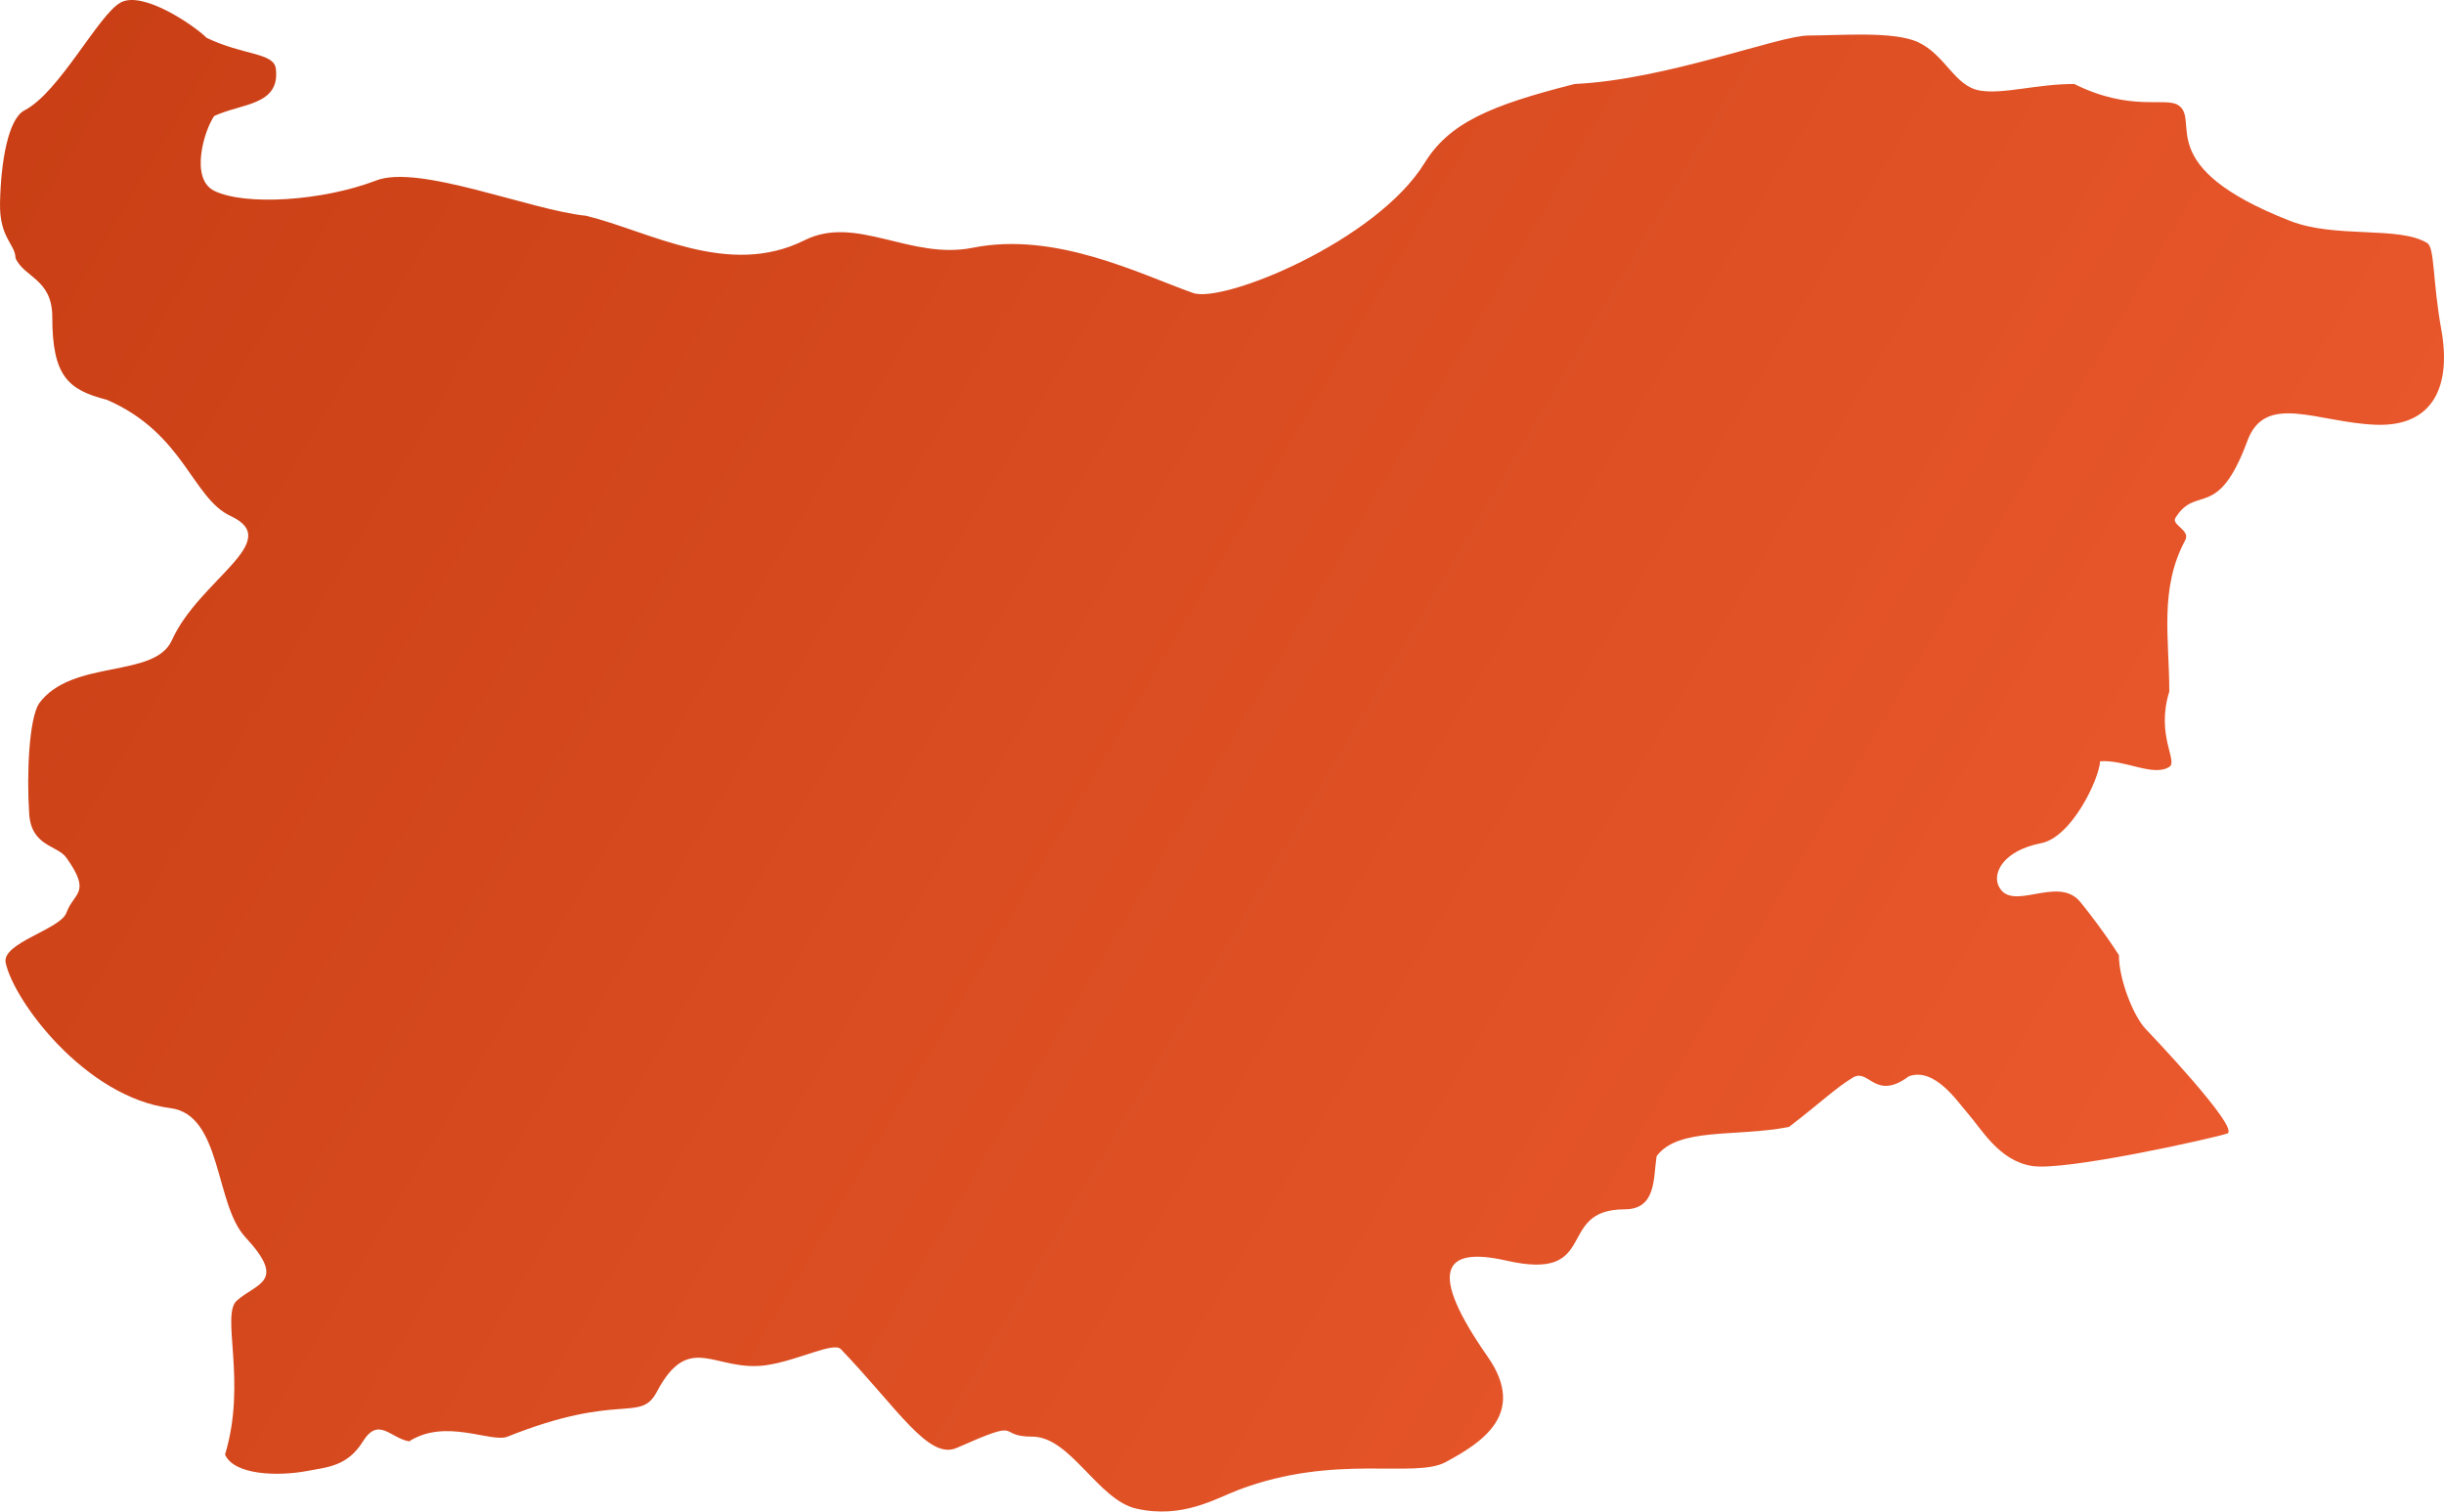 <svg xmlns="http://www.w3.org/2000/svg" width="1719" height="1064" fill="none" viewBox="0 0 1719 1064">
  <g class="map_outline">
    <path
      fill="url(#a)"
      d="M145.373 26.638c-9.05-8.94-45.031-33.442-60.593-24.833-15.563 8.609-43.045 63.242-67.547 75.825C5.76 83.52.569 113.925.015 142.859c-.472 24.608 10.622 28.595 10.926 38.74 5.96 13.686 25.827 14.569 25.827 41.389 0 41.813 11.258 51.323 38.41 58.276 54.302 23.509 59.931 69.203 87.082 81.785 38.04 17.628-22.185 44.7-41.389 87.414-12.166 27.058-70.196 12.913-93.374 44.369-6.968 10.574-8.883 49.312-6.953 77.811 1.555 22.966 19.774 21.81 26.158 30.794 17.88 25.165 5.297 24.171 0 38.74-4.239 11.655-45.633 21.191-42.714 35.098 5.629 26.82 55.958 94.698 115.889 102.314 36.271 4.609 31.125 67.547 52.647 90.725 29.436 31.7 8.278 32.118-5.96 44.7-11.39 10.066 7.285 56.951-8.277 108.276 6.291 14.57 37.426 15.42 57.613 11.59 14.639-2.78 28.476-3.31 39.403-20.86 10.957-17.602 19.366-2.27 32.449 0 25.826-16.559 57.734 1.27 69.202-3.31 79.202-31.685 93.283-9.44 104.963-31.46 23.178-43.707 41.058-13.427 77.48-18.874 21.862-3.269 46.899-16.555 51.985-11.257 39.734 41.389 61.717 78.271 81.454 69.531 49.336-21.851 26.489-7.94 53.309-7.94 26.82 0 46.082 44.57 73.176 50.66 32.449 7.28 55.501-7.06 71.851-13.25 68.209-25.83 123.543-7.59 145.688-19.53 25.17-13.58 57.54-33.952 29.47-74.174-42.05-60.262-31.79-77.811 13.25-67.547 66.56 15.174 33.77-36.091 83.1-36.091 22.62 0 20.09-22.405 22.52-37.416 15.23-20.529 55.63-13.244 93.04-20.529 22.19-16.957 32.78-27.411 45.03-34.767 11.31-6.782 15.57 16.887 39.41-.928 18.21-6.356 33.98 17.755 41.06 25.762 10.06 11.39 22.18 33.773 45.69 37.416 23.51 3.642 127.15-19.536 137.08-22.847 9.93-3.311-57.28-73.507-57.28-73.507-8.58-8.91-18.88-34.767-18.88-51.985-9.93-15.562-20.77-29.575-27.15-37.415-15.89-19.536-48.76 8.319-57.61-11.589-3.97-8.94 3.31-24.503 30.13-29.801 21.46-4.238 40.73-45.031 41.39-57.613 17.88-1.214 37.28 11.125 48.67 3.973 6.39-4.012-9.6-22.184 0-52.978 0-37.747-7.17-72.307 11.26-106.618 3.71-6.904-9.93-10.735-6.95-15.563 14.75-23.885 29.65 2.649 50.66-54.302 12.58-34.105 49-12.913 90.06-11.258 41.06 1.656 53.31-27.769 46.36-66.554-6.3-35.097-4.64-57.988-9.94-61.255-19.86-12.252-64.28-3.035-96.35-15.563-98.34-38.409-62.58-70.858-78.81-81.454-9.18-6-33.11 4.967-73.17-14.9-26.49 0-49.57 7.364-66.22 4.636-17.94-2.937-24.29-25.148-43.71-34.105-17.06-7.868-54.99-4.635-76.82-4.635-21.16 0-100 31.124-164.56 34.104-60.42 15.239-88.43 27.752-105.63 55.627-33.908 54.969-141.714 98.995-162.906 91.387-38.74-13.906-97.015-43.375-154.96-31.786-43.832 8.766-81.785-23.509-118.208-5.298-53.556 26.778-108.936-6.291-153.636-17.218-39.402-3.973-117.479-36.489-147.676-24.833-37.747 14.569-92.381 17.88-113.903 7.284-17.218-8.476-7.174-42.382 0-52.647 19.094-8.94 46.356-7.284 43.376-33.111-1.348-11.68-22.516-9.271-48.674-21.854Z"
      class="map_outline_path"
    />
    <g class="map_gradove">
     
      
      
      
      
    </g>
  </g>
  <defs>
    <linearGradient id="a" x1="-109" x2="1593.5" y1="19.5" y2="1024" class="a" gradientUnits="userSpaceOnUse">
      <stop stop-color="#c73d13"/>
      <stop offset="1" stop-color="#ed5b2f"/>
    </linearGradient>
  </defs>
</svg>
